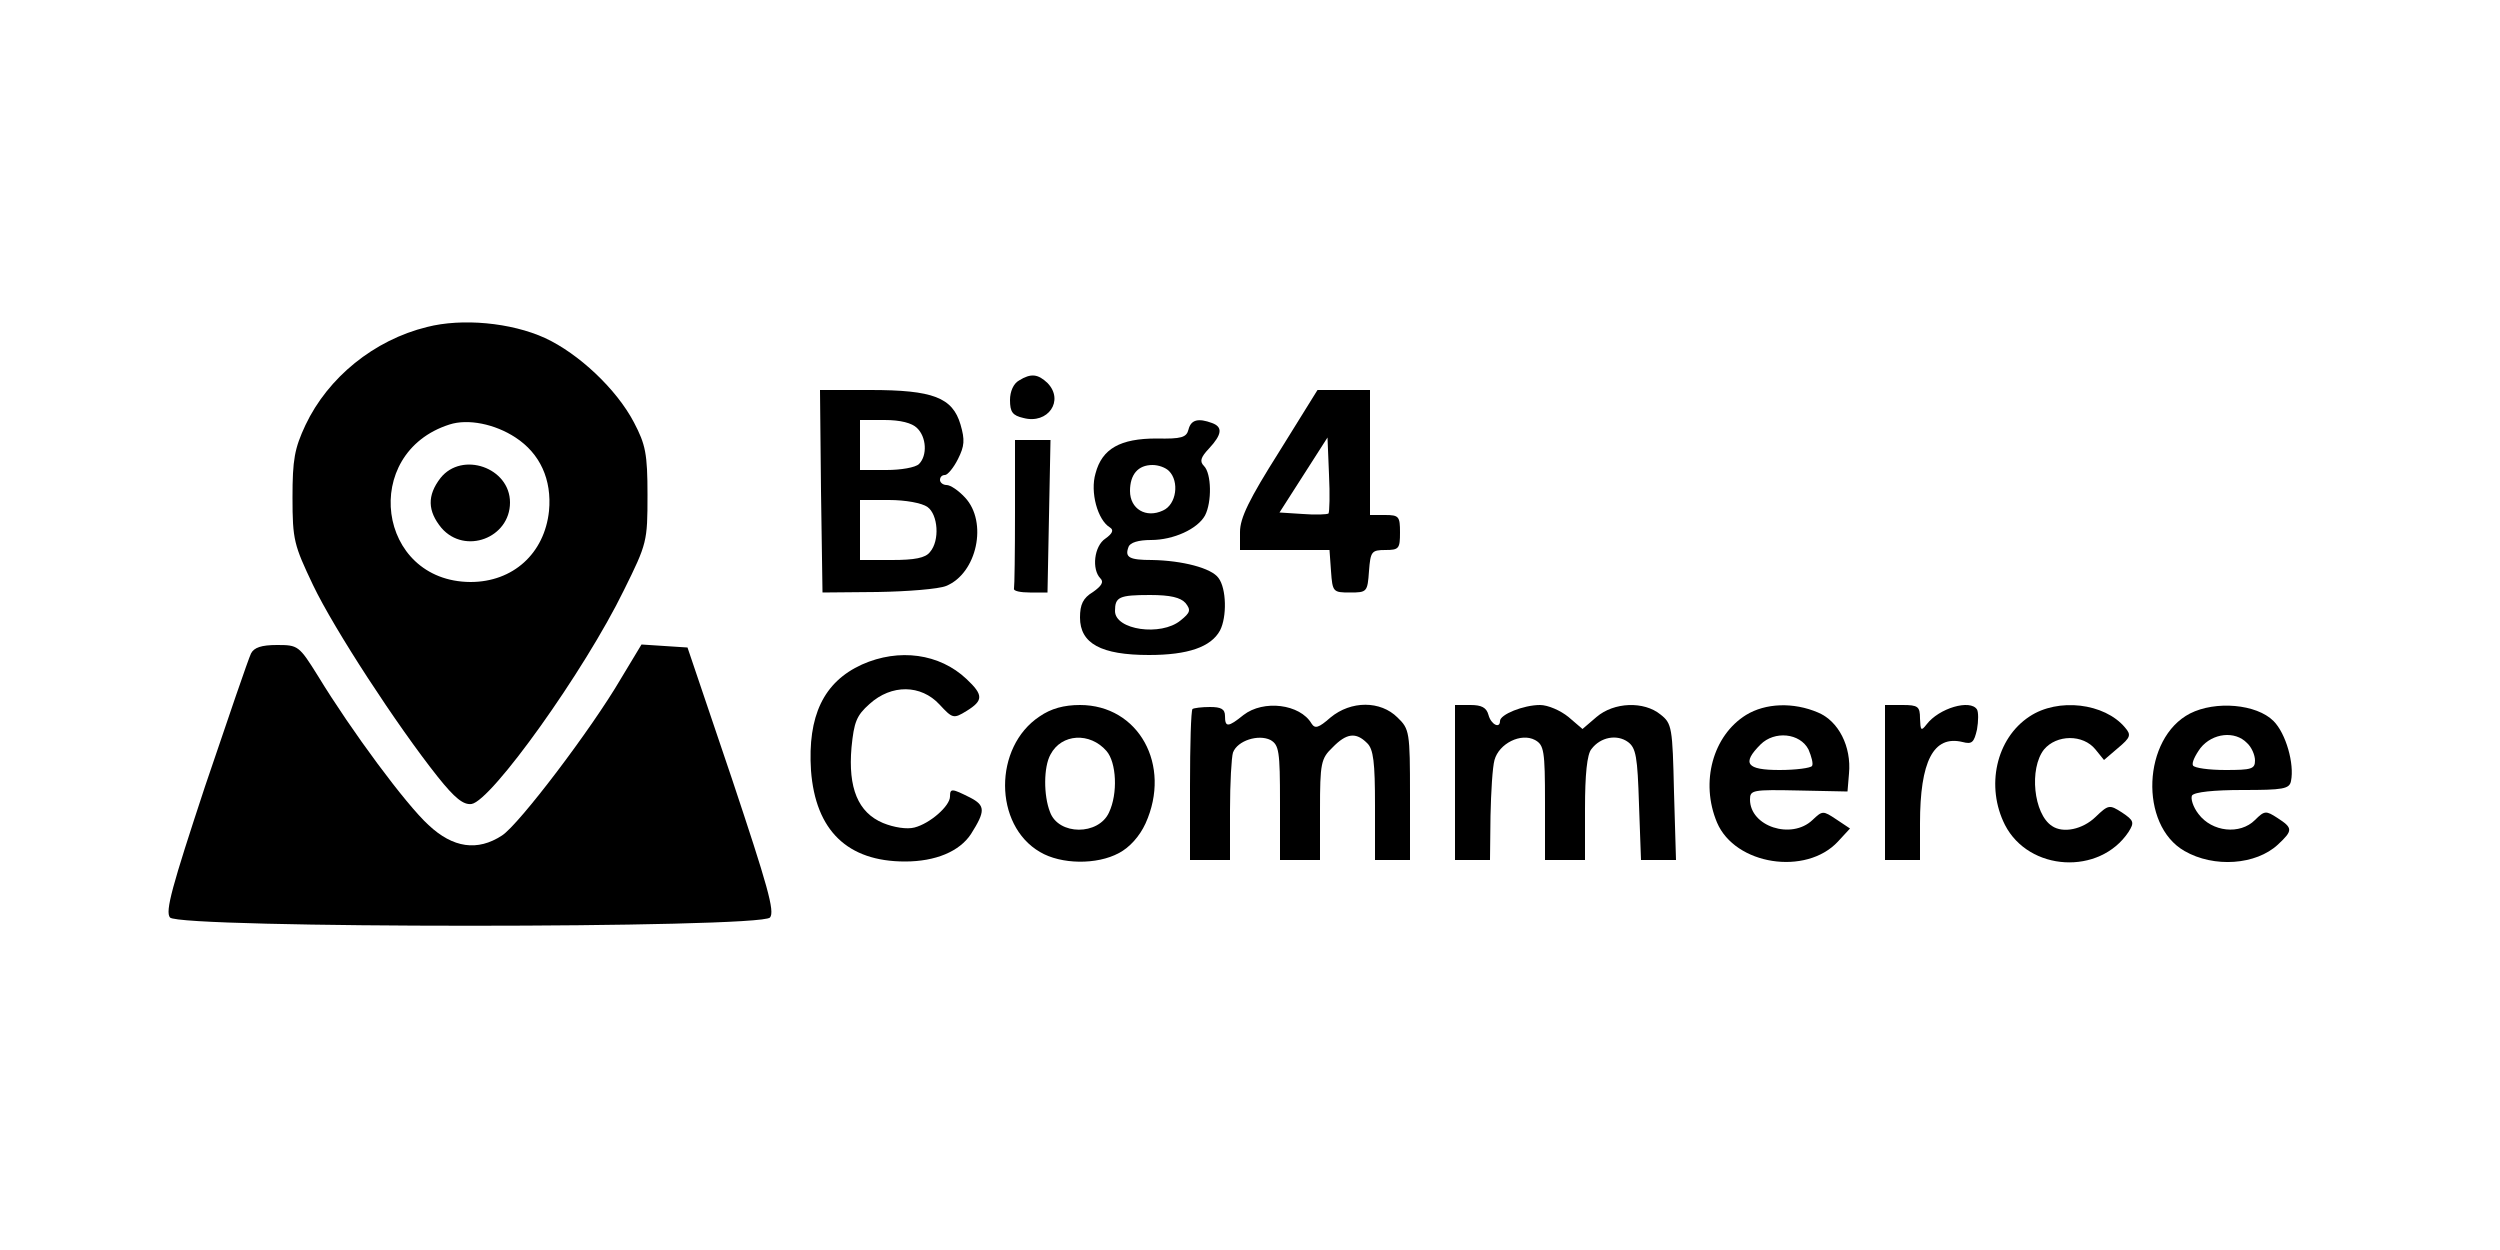 <?xml version="1.0" standalone="no"?>
<!DOCTYPE svg PUBLIC "-//W3C//DTD SVG 20010904//EN"
 "http://www.w3.org/TR/2001/REC-SVG-20010904/DTD/svg10.dtd">
<svg version="1.0" xmlns="http://www.w3.org/2000/svg"
 width="500pt" height="250pt" viewBox="0 0 500 250"
 preserveAspectRatio="xMidYMid meet">

<g transform="translate(0,250) scale(0.1,-0.1)"
fill="#000000" stroke="none">
<path d="M854 1846 c-106 -26 -198 -101 -243 -196 -22 -47 -26 -69 -26 -145 0
-85 3 -95 41 -175 42 -88 168 -281 249 -383 35 -44 52 -57 68 -55 40 6 226
266 305 428 46 93 47 97 47 190 0 83 -4 101 -27 145 -35 67 -111 138 -178 169
-68 31 -166 40 -236 22z m177 -221 c49 -32 73 -84 67 -147 -9 -85 -72 -142
-157 -142 -187 1 -221 258 -42 315 37 12 91 1 132 -26z"/>
<path d="M881 1544 c-27 -35 -26 -66 2 -100 47 -54 137 -20 137 51 0 70 -96
103 -139 49z"/>
<path d="M2038 1739 c-11 -6 -18 -22 -18 -39 0 -24 5 -31 27 -36 49 -13 82 35
48 70 -19 18 -33 20 -57 5z"/>
<path d="M1642 1518 l3 -203 110 1 c61 1 122 6 137 12 62 25 84 128 38 177
-13 14 -29 25 -37 25 -7 0 -13 5 -13 10 0 6 4 10 10 10 5 0 17 14 26 32 13 26
14 38 5 69 -16 54 -55 69 -180 69 l-101 0 2 -202z m192 126 c19 -18 21 -55 4
-72 -7 -7 -36 -12 -65 -12 l-53 0 0 50 0 50 49 0 c32 0 55 -6 65 -16z m21
-158 c21 -15 25 -67 5 -90 -9 -12 -31 -16 -76 -16 l-64 0 0 60 0 60 58 0 c33
0 66 -6 77 -14z"/>
<path d="M2558 1596 c-60 -95 -78 -132 -78 -160 l0 -36 89 0 90 0 3 -42 c3
-42 4 -43 38 -43 34 0 35 1 38 43 3 39 5 42 33 42 27 0 29 3 29 35 0 32 -2 35
-30 35 l-30 0 0 125 0 125 -52 0 -53 0 -77 -124z m99 -123 c-3 -2 -26 -3 -51
-1 l-47 3 48 75 48 75 3 -74 c2 -40 1 -75 -1 -78z"/>
<path d="M2377 1641 c-4 -16 -14 -19 -64 -18 -72 0 -109 -20 -122 -70 -11 -37
4 -93 29 -108 8 -5 5 -12 -9 -22 -23 -15 -28 -62 -10 -80 7 -7 2 -15 -15 -27
-20 -12 -26 -25 -26 -51 0 -52 42 -75 138 -75 78 0 124 16 142 49 14 27 13 84
-3 105 -14 20 -73 35 -133 36 -45 0 -55 5 -47 26 3 9 20 14 45 14 45 0 93 22
108 49 14 27 13 84 -2 99 -9 9 -7 17 10 35 26 28 28 43 6 51 -27 10 -42 7 -47
-13z m-39 -83 c21 -21 15 -67 -12 -79 -34 -16 -66 3 -66 39 0 33 16 52 45 52
12 0 26 -5 33 -12z m33 -264 c11 -14 10 -19 -10 -35 -39 -32 -131 -19 -131 19
0 28 8 32 70 32 41 0 61 -5 71 -16z"/>
<path d="M2030 1475 c0 -80 -1 -148 -2 -152 -2 -5 13 -8 32 -8 l35 0 3 153 3
152 -36 0 -35 0 0 -145z"/>
<path d="M502 1193 c-5 -10 -46 -130 -92 -266 -66 -200 -80 -250 -70 -262 19
-22 1181 -22 1200 0 10 12 -5 64 -76 277 l-89 263 -46 3 -46 3 -41 -68 c-59
-101 -204 -292 -238 -314 -49 -32 -98 -25 -147 21 -45 41 -154 188 -221 298
-38 61 -40 62 -82 62 -31 0 -46 -5 -52 -17z"/>
<path d="M1724 1171 c-77 -35 -109 -103 -102 -212 9 -120 73 -182 188 -182 61
0 109 20 132 55 29 46 29 57 -2 73 -36 18 -40 19 -40 2 0 -19 -40 -54 -71 -62
-15 -4 -41 0 -63 9 -50 21 -70 70 -63 151 5 51 10 64 36 87 44 40 103 39 140
-1 26 -28 28 -29 54 -13 34 21 34 32 0 64 -54 51 -135 62 -209 29z"/>
<path d="M2079 1067 c-92 -61 -92 -217 1 -271 42 -25 114 -26 158 -2 21 11 41
33 53 59 53 117 -14 237 -131 237 -32 0 -58 -7 -81 -23z m134 -69 c20 -23 23
-85 5 -123 -21 -46 -101 -46 -118 1 -13 33 -13 90 1 115 22 42 79 45 112 7z"/>
<path d="M2385 1082 c-3 -3 -5 -72 -5 -154 l0 -148 40 0 40 0 0 99 c0 55 3
107 6 116 9 24 51 37 75 25 17 -10 19 -22 19 -125 l0 -115 40 0 40 0 0 100 c0
94 2 103 25 125 28 29 47 31 69 9 13 -12 16 -39 16 -125 l0 -109 35 0 35 0 0
130 c0 126 -1 132 -25 155 -34 34 -93 34 -134 0 -24 -21 -31 -23 -38 -12 -23
39 -96 48 -136 17 -31 -25 -37 -25 -37 -2 0 14 -8 18 -30 18 -17 0 -32 -2 -35
-4z"/>
<path d="M2910 935 l0 -155 35 0 35 0 1 88 c1 48 4 98 8 112 9 33 53 55 81 40
18 -10 20 -21 20 -125 l0 -115 40 0 40 0 0 103 c0 67 4 109 13 119 18 24 51
30 73 14 16 -12 19 -29 22 -125 l4 -111 35 0 35 0 -4 136 c-3 129 -4 137 -27
155 -33 27 -93 25 -128 -5 l-28 -24 -28 24 c-16 13 -41 24 -57 24 -33 0 -80
-19 -80 -32 0 -16 -18 -7 -23 12 -4 15 -14 20 -36 20 l-31 0 0 -155z"/>
<path d="M3492 1070 c-66 -41 -92 -134 -58 -215 36 -85 178 -107 242 -38 l24
26 -27 18 c-27 18 -28 18 -48 -1 -42 -40 -125 -13 -125 41 0 19 5 20 98 18
l97 -2 3 36 c5 54 -21 105 -62 122 -49 21 -105 19 -144 -5z m125 -69 c6 -14
10 -29 7 -33 -3 -4 -32 -8 -65 -8 -66 0 -76 13 -38 51 28 28 79 23 96 -10z"/>
<path d="M3770 935 l0 -155 35 0 35 0 0 73 c0 125 27 177 85 163 19 -5 23 -1
29 25 3 17 3 35 0 40 -13 21 -76 3 -101 -30 -11 -14 -12 -12 -13 12 0 24 -4
27 -35 27 l-35 0 0 -155z"/>
<path d="M4059 1067 c-67 -44 -88 -140 -49 -217 48 -93 189 -101 247 -14 12
19 11 23 -13 39 -25 16 -27 16 -53 -9 -26 -25 -65 -33 -87 -18 -37 24 -46 115
-16 153 25 30 78 31 103 0 l17 -21 28 24 c25 21 27 26 14 41 -41 49 -134 60
-191 22z"/>
<path d="M4380 1073 c-95 -49 -102 -223 -11 -275 59 -34 143 -28 187 13 30 28
30 33 -1 53 -23 15 -26 15 -45 -4 -30 -30 -86 -24 -113 12 -11 14 -16 31 -13
37 5 7 44 11 101 11 81 0 94 2 97 18 7 34 -10 95 -35 120 -34 34 -116 41 -167
15z m114 -59 c9 -8 16 -24 16 -35 0 -17 -7 -19 -59 -19 -33 0 -62 4 -65 9 -3
5 4 20 15 35 24 30 69 35 93 10z"/>
</g>
</svg>
